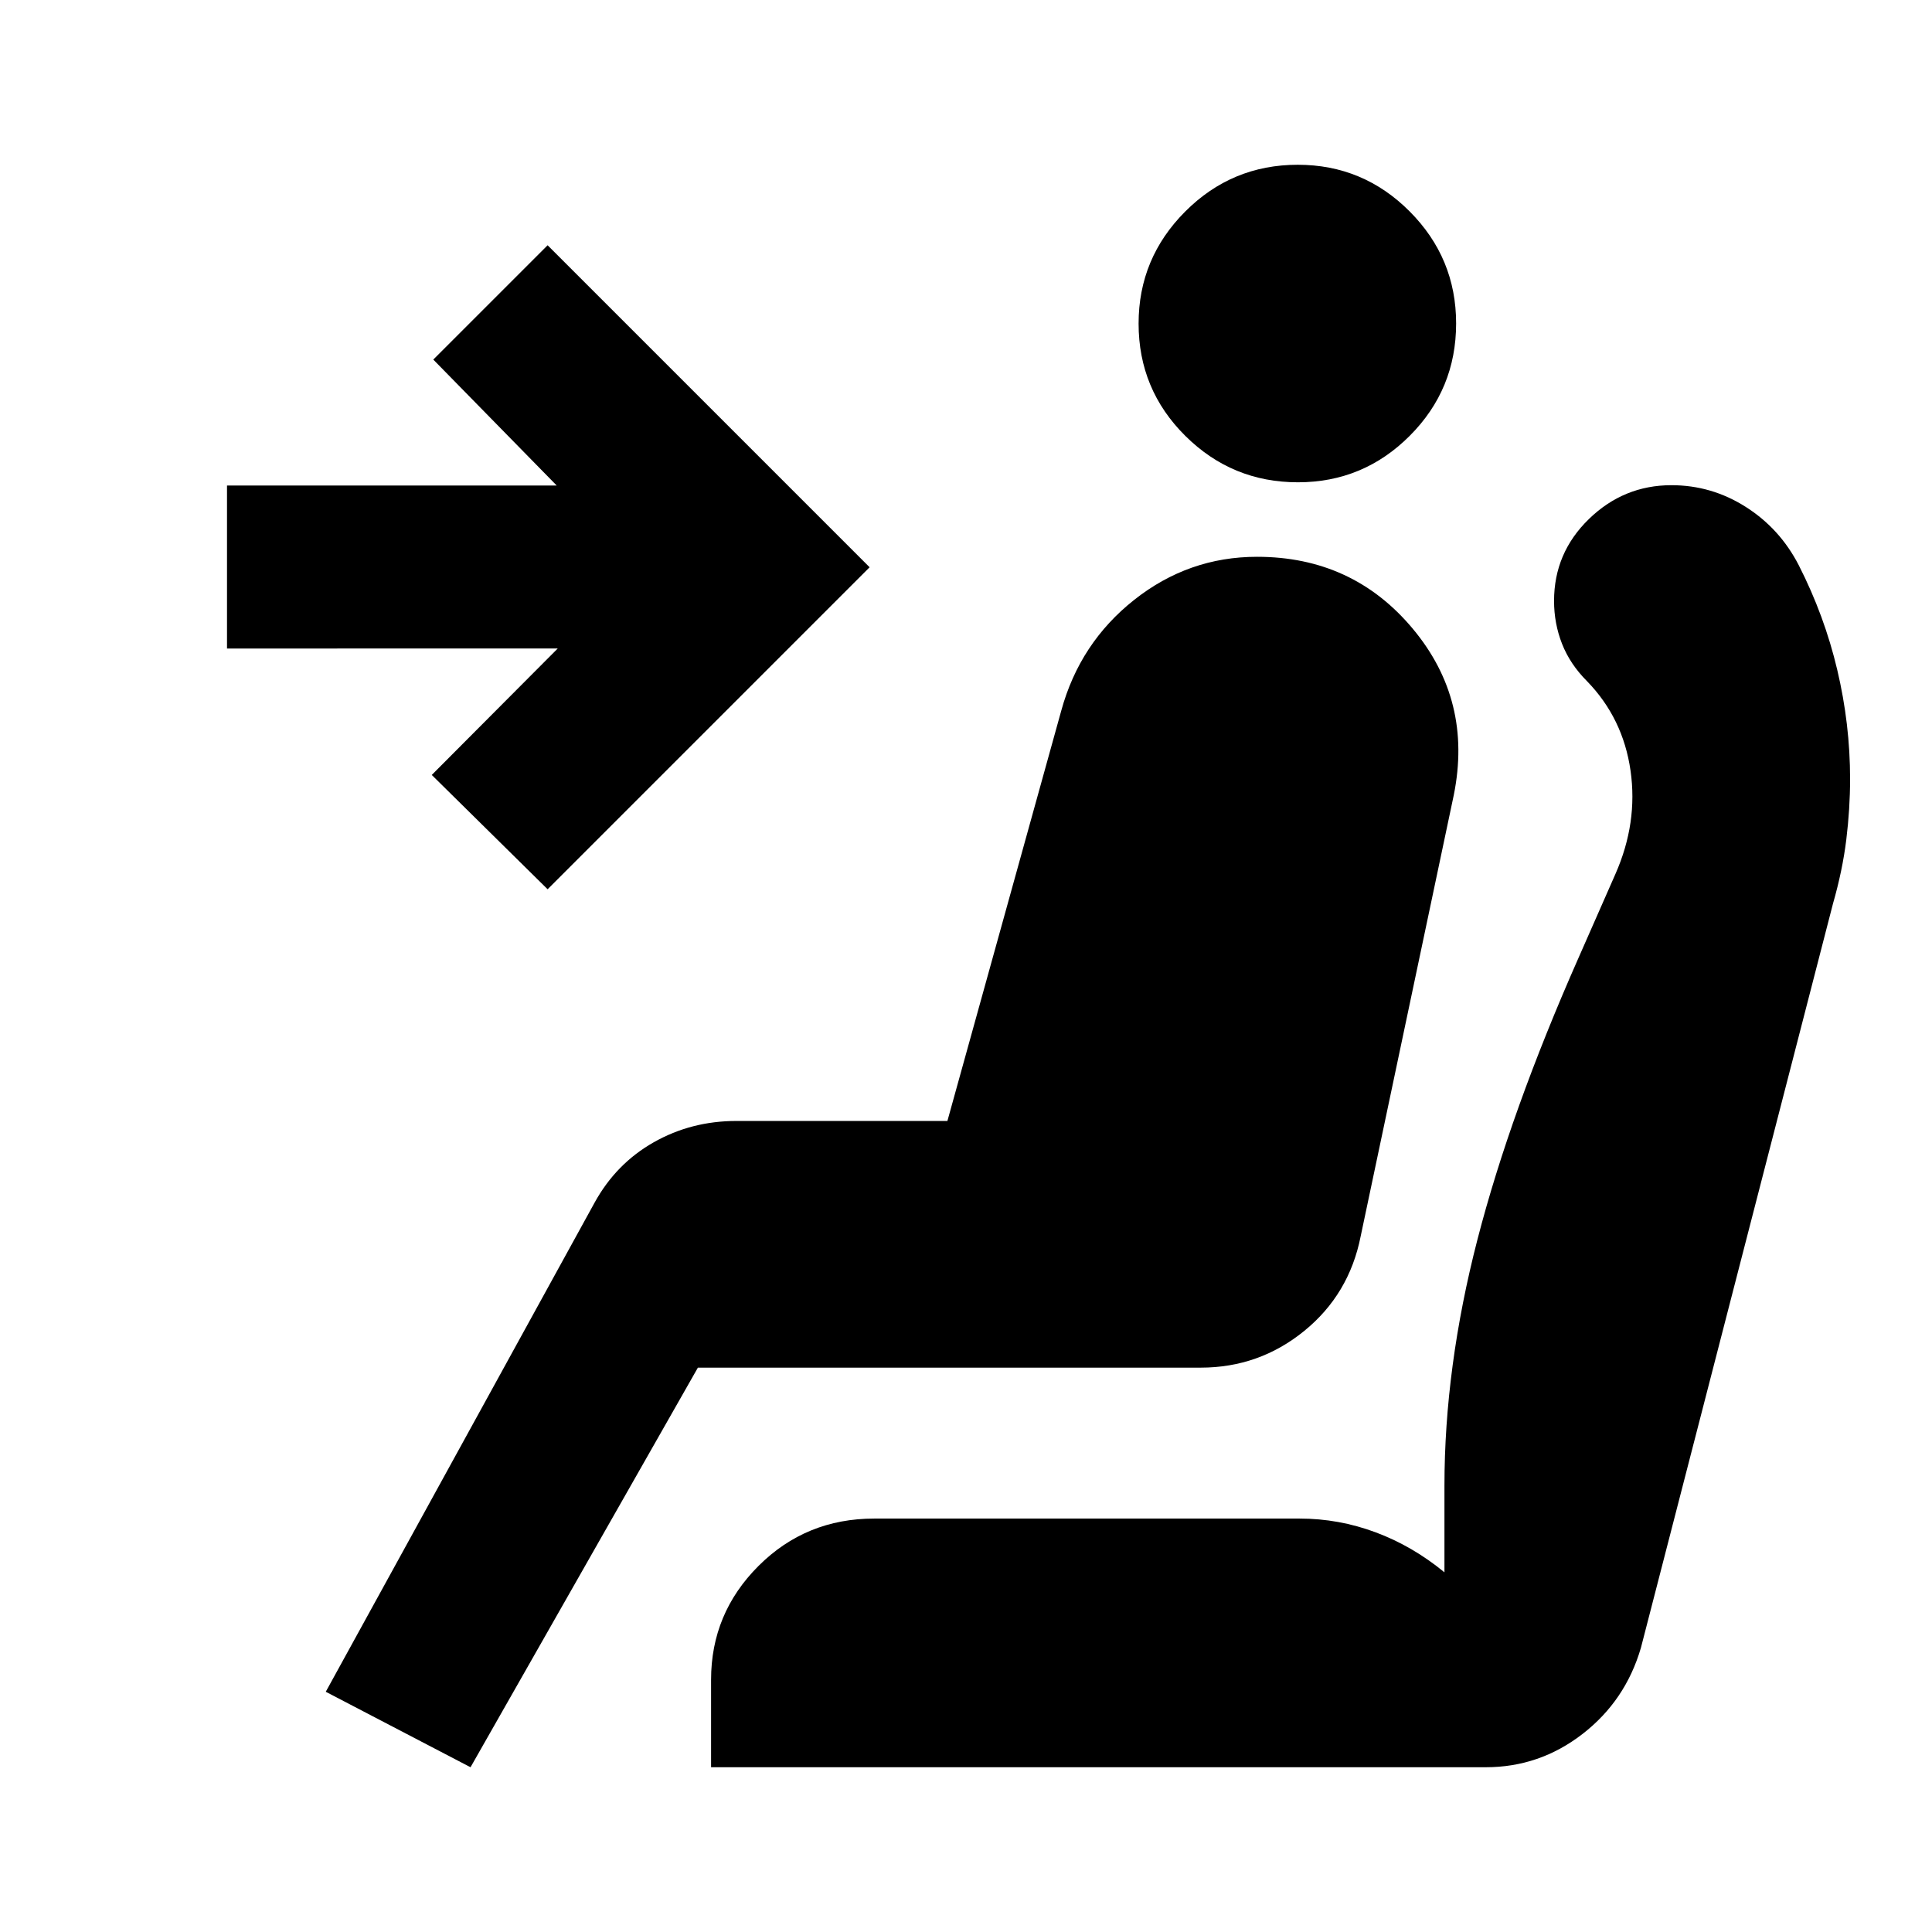 <svg xmlns="http://www.w3.org/2000/svg" height="24" viewBox="0 -960 960 960" width="24"><path d="M644.93-720.35q-32.73 0-55.95-23.06-23.22-23.05-23.22-55.79 0-32.5 23.18-55.71 23.18-23.22 55.91-23.22 32.5 0 55.6 23.18 23.09 23.17 23.09 55.67 0 32.74-23.05 55.83-23.06 23.1-55.56 23.1ZM233.8-81.87l-71.93-37.5 133.58-243.05q10.7-19.41 29.39-29.99Q343.52-403 365.91-403h104.85l56.57-203.85q9.24-33.74 36.28-55.11 27.04-21.37 61-21.37 47.54 0 77.39 35.74t20.37 82.68L676.11-345.7q-5.72 28.9-28.1 47.08-22.38 18.19-51.38 18.19H346.78L233.8-81.87Zm38.31-436.26-57.57-56.8 62.59-62.83H112.8v-80.98h163.83l-61.33-62.59 56.81-56.8 160 160-160 160ZM738.28-81.87H353.33v-43.48q0-32.99 23.56-56.54 23.56-23.54 57.52-23.54h211.37q19.46 0 37.82 6.85 18.36 6.86 34.14 19.86v-43.06q0-58.81 16.37-122.21 16.37-63.4 50.3-140.18l18.26-41.48q11.26-25.5 7.53-51.46-3.73-25.96-21.55-44.35-8.48-8.47-12.47-18.61-3.98-10.13-3.98-21.34 0-23.85 17.31-40.68 17.31-16.82 41.03-16.82 19.92 0 36.89 10.77 16.98 10.77 26.37 29 12.77 25.07 19.13 52.01 6.37 26.93 6.37 54.22 0 14.71-1.88 30.09-1.89 15.37-6.62 31.84l-95.43 369.74q-7.68 26.33-29.04 42.85-21.35 16.52-48.05 16.52Z"/></svg>